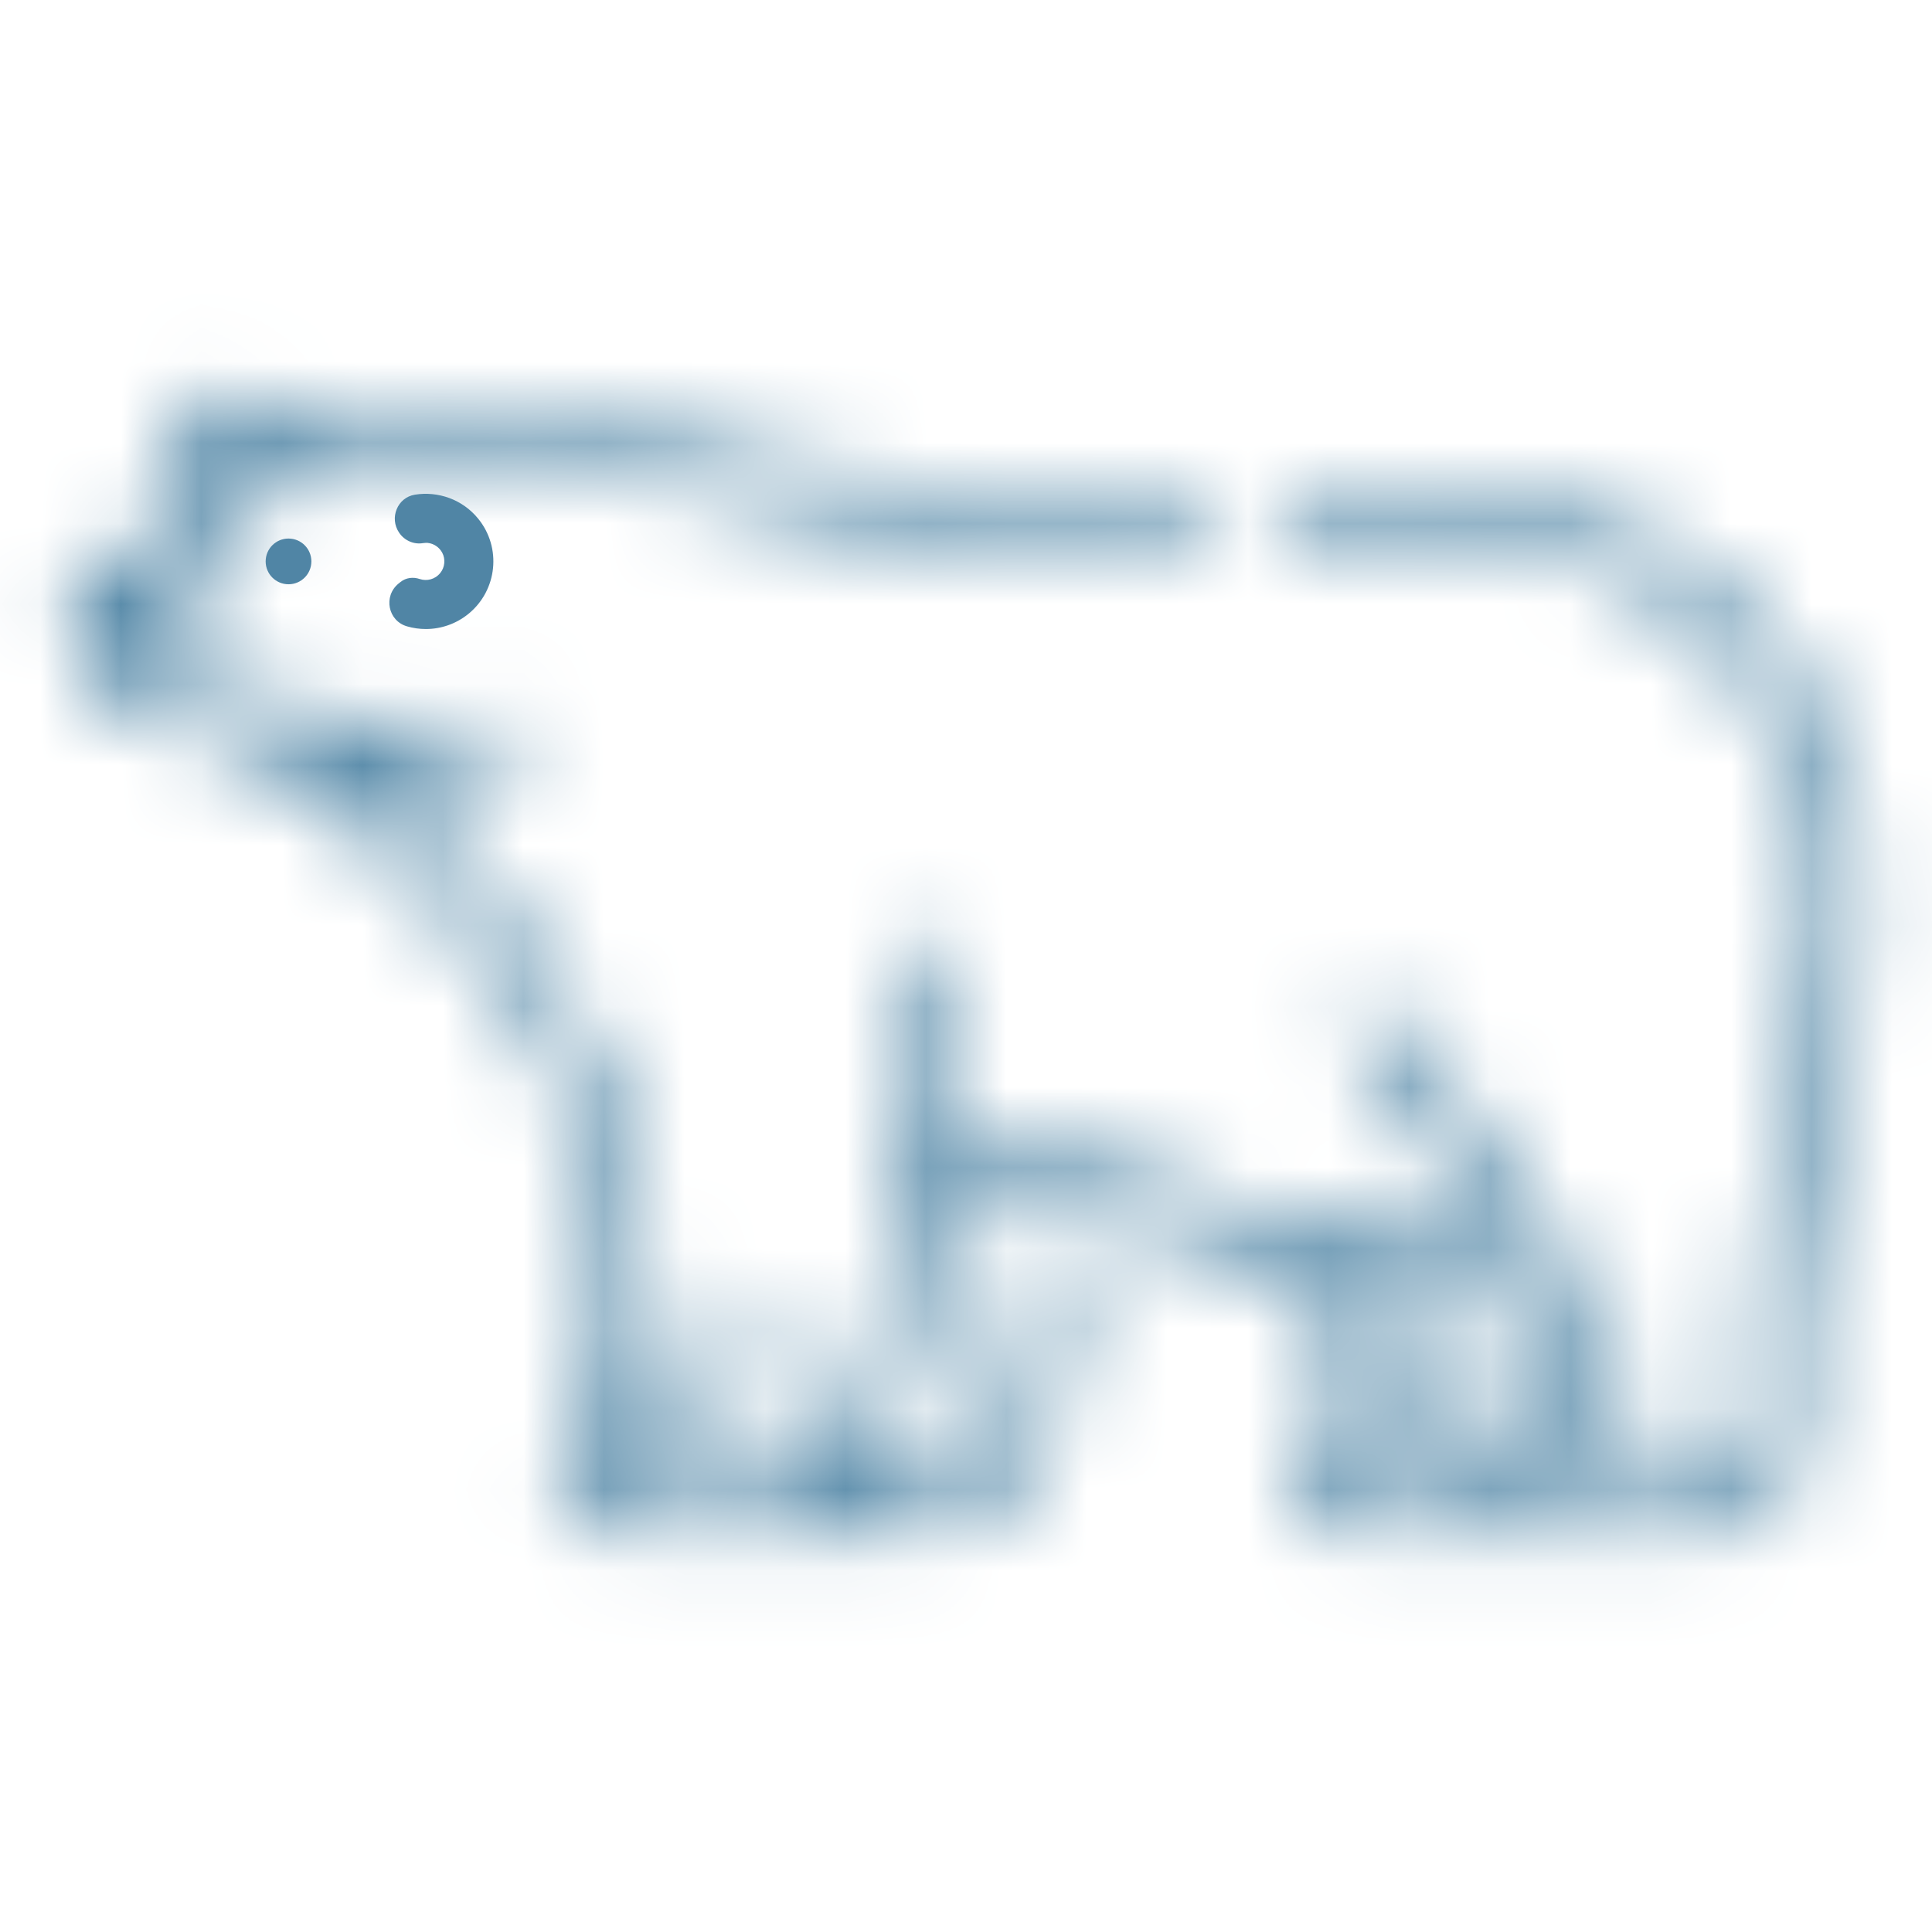 <svg width="24" height="24" viewBox="0 0 24 24" fill="none" xmlns="http://www.w3.org/2000/svg">
<path d="M5.469 7.118C5.404 7.198 5.302 7.222 5.215 7.193C5.133 7.165 5.043 7.175 4.975 7.23L4.951 7.249C4.758 7.407 4.82 7.714 5.057 7.781C5.133 7.803 5.211 7.814 5.29 7.814C5.476 7.814 5.664 7.752 5.82 7.625C6.179 7.332 6.233 6.802 5.94 6.443C5.744 6.202 5.44 6.099 5.154 6.145C4.936 6.18 4.834 6.435 4.958 6.617C5.023 6.714 5.139 6.766 5.254 6.747C5.276 6.744 5.295 6.743 5.312 6.744C5.388 6.752 5.455 6.796 5.493 6.865C5.536 6.945 5.527 7.047 5.469 7.118Z" fill="#5085A5"/>
<path d="M3.584 7.258C3.741 7.258 3.868 7.131 3.868 6.974C3.868 6.817 3.741 6.69 3.584 6.69C3.427 6.69 3.3 6.817 3.3 6.974C3.3 7.131 3.427 7.258 3.584 7.258Z" fill="#5085A5"/>
<mask id="path-3-inside-1_101_977" fill="white">
<path d="M3.461 9.58C5.005 10.517 6.215 11.877 6.96 13.512L6.971 13.538C7.366 14.41 7.541 15.377 7.476 16.332L7.405 17.393C7.273 17.493 7.161 17.619 7.077 17.763C6.964 17.957 6.905 18.178 6.905 18.402L6.905 18.416C6.912 18.789 7.221 19.092 7.594 19.092H9.344C9.393 19.092 9.441 19.089 9.489 19.085C9.52 19.089 9.551 19.092 9.582 19.092H11.271C11.741 19.092 12.198 18.932 12.525 18.654C12.616 18.576 12.696 18.491 12.762 18.401C12.832 18.307 12.888 18.207 12.93 18.102L13.05 17.804C13.315 17.146 13.421 16.442 13.362 15.75C13.347 15.575 13.184 15.449 13.01 15.477C12.853 15.503 12.742 15.645 12.756 15.804C12.808 16.404 12.717 16.999 12.485 17.577L12.365 17.875C12.342 17.931 12.311 17.986 12.272 18.039C12.233 18.092 12.185 18.143 12.13 18.19C11.912 18.376 11.598 18.482 11.271 18.482H10.694C10.859 18.296 10.986 18.074 11.062 17.838L11.447 16.631C11.557 16.285 11.642 15.928 11.697 15.569C11.739 15.303 11.764 15.034 11.774 14.765C12.115 14.736 12.817 14.734 13.755 15.047C13.977 15.121 14.21 15.214 14.458 15.312C14.857 15.47 15.264 15.632 15.669 15.736C16.208 16.117 16.683 16.571 17.088 17.088L16.717 17.298C16.318 17.524 16.071 17.95 16.073 18.409C16.075 18.787 16.384 19.092 16.762 19.092H19.038H19.262H21.202C21.419 19.092 21.632 19.029 21.815 18.912L21.831 18.901C22.145 18.699 22.339 18.356 22.351 17.983L22.413 15.975C22.45 15.248 22.571 14.525 22.773 13.825C23.028 12.947 23.157 12.039 23.157 11.125C23.157 9.775 22.631 8.506 21.676 7.55C20.763 6.637 19.329 6.07 17.933 6.07H16.134C15.966 6.07 15.83 6.206 15.83 6.375V6.375C15.83 6.543 15.966 6.679 16.134 6.679H17.933C19.173 6.679 20.442 7.178 21.245 7.981C22.085 8.821 22.547 9.938 22.547 11.125C22.547 11.981 22.427 12.833 22.188 13.656C21.972 14.401 21.843 15.172 21.805 15.947L21.742 17.964C21.736 18.137 21.647 18.295 21.501 18.389L21.485 18.399C21.401 18.453 21.302 18.482 21.202 18.482H19.262H19.108C19.13 18.18 19.302 17.906 19.568 17.756L20.252 17.369C20.398 17.286 20.45 17.1 20.367 16.954L20.367 16.953C20.284 16.807 20.098 16.756 19.952 16.838L19.876 16.881C19.772 16.487 19.631 16.099 19.454 15.723C19.452 15.717 19.448 15.71 19.444 15.701C19.233 15.257 18.972 14.83 18.669 14.432L17.296 12.635C17.194 12.502 17.003 12.476 16.869 12.578C16.735 12.68 16.71 12.872 16.812 13.005L18.184 14.802C18.221 14.85 18.256 14.897 18.291 14.945C17.878 15.099 17.343 15.239 16.47 15.239C15.925 15.239 15.294 14.988 14.683 14.746C14.427 14.644 14.185 14.548 13.948 14.469C12.963 14.141 12.204 14.122 11.78 14.153V11.998C11.78 11.83 11.643 11.694 11.475 11.694H11.475C11.306 11.694 11.17 11.83 11.17 11.998V14.501C11.17 14.825 11.145 15.153 11.095 15.476C11.044 15.804 10.967 16.13 10.867 16.445L10.481 17.652C10.427 17.821 10.338 17.973 10.216 18.104C10.104 18.224 9.971 18.318 9.819 18.384C9.669 18.449 9.509 18.482 9.344 18.482H7.594C7.55 18.482 7.514 18.446 7.514 18.402C7.514 18.285 7.545 18.171 7.604 18.07C7.663 17.969 7.747 17.886 7.85 17.828L8.495 17.462C8.623 17.39 8.759 17.336 8.901 17.302C9.022 17.273 9.146 17.258 9.27 17.258H9.41C9.579 17.258 9.715 17.122 9.715 16.953C9.715 16.785 9.579 16.649 9.41 16.649H9.27C9.097 16.649 8.924 16.67 8.758 16.71C8.563 16.757 8.373 16.831 8.195 16.932L8.041 17.019L8.084 16.372C8.156 15.313 7.964 14.253 7.526 13.286L7.514 13.26C6.857 11.815 5.859 10.572 4.602 9.619L4.875 9.674L6.202 9.498C6.369 9.476 6.486 9.323 6.464 9.156C6.442 8.989 6.289 8.872 6.122 8.894L4.895 9.056L3.174 8.714C2.731 8.625 2.297 8.49 1.884 8.311C1.85 8.297 1.819 8.28 1.789 8.261C2.228 8.087 2.525 7.656 2.522 7.177L2.521 7.031C2.534 7.019 2.546 7.007 2.558 6.994L2.573 6.978L2.797 6.663C2.905 6.51 3.029 6.369 3.174 6.25C3.675 5.836 4.207 5.763 4.518 5.763H5.765C6.699 5.763 7.633 5.876 8.54 6.098L9.771 6.4C10.445 6.595 11.129 6.689 11.805 6.68L14.741 6.679C14.909 6.679 15.045 6.543 15.045 6.375V6.374C15.045 6.206 14.909 6.07 14.741 6.07L11.817 6.07L11.797 6.07C11.179 6.079 10.553 5.992 9.935 5.813L8.685 5.506C7.73 5.273 6.748 5.154 5.765 5.154H4.518C4.216 5.154 3.915 5.206 3.63 5.305C3.497 5.09 3.269 4.938 2.998 4.912C2.721 4.885 2.452 4.994 2.267 5.216C2.203 5.293 2.154 5.381 2.122 5.476C2.019 5.79 2.104 6.1 2.298 6.313L2.103 6.588C2.036 6.654 1.954 6.704 1.864 6.734L1.402 6.884C1.078 6.99 0.85 7.287 0.843 7.628C0.832 8.167 1.148 8.657 1.642 8.871C2.078 9.059 2.535 9.203 3 9.3L3.461 9.58ZM18.631 15.467C18.727 15.632 18.817 15.8 18.897 15.971L18.91 15.999L18.911 15.999C19.091 16.386 19.23 16.786 19.326 17.193L19.268 17.226C18.812 17.484 18.521 17.961 18.498 18.482H16.762C16.719 18.482 16.683 18.448 16.682 18.404C16.682 18.166 16.81 17.945 17.017 17.828L17.664 17.462C17.9 17.329 18.167 17.258 18.438 17.258H18.496C18.665 17.258 18.801 17.122 18.801 16.954C18.801 16.785 18.665 16.649 18.496 16.649H18.438C18.164 16.649 17.893 16.702 17.639 16.802C17.376 16.456 17.086 16.136 16.768 15.843C17.613 15.812 18.169 15.65 18.631 15.467ZM2.688 5.726C2.694 5.665 2.724 5.609 2.771 5.57C2.819 5.531 2.879 5.512 2.94 5.518C2.99 5.523 3.035 5.544 3.07 5.575C2.943 5.656 2.823 5.747 2.711 5.848C2.693 5.811 2.684 5.769 2.688 5.726ZM1.515 7.712L1.457 7.729C1.454 7.701 1.452 7.674 1.452 7.645C1.454 7.562 1.512 7.49 1.591 7.464L1.879 7.37C1.82 7.532 1.687 7.662 1.515 7.712Z"/>
</mask>
<path d="M3.461 9.58C5.005 10.517 6.215 11.877 6.96 13.512L6.971 13.538C7.366 14.41 7.541 15.377 7.476 16.332L7.405 17.393C7.273 17.493 7.161 17.619 7.077 17.763C6.964 17.957 6.905 18.178 6.905 18.402L6.905 18.416C6.912 18.789 7.221 19.092 7.594 19.092H9.344C9.393 19.092 9.441 19.089 9.489 19.085C9.52 19.089 9.551 19.092 9.582 19.092H11.271C11.741 19.092 12.198 18.932 12.525 18.654C12.616 18.576 12.696 18.491 12.762 18.401C12.832 18.307 12.888 18.207 12.93 18.102L13.05 17.804C13.315 17.146 13.421 16.442 13.362 15.75C13.347 15.575 13.184 15.449 13.01 15.477C12.853 15.503 12.742 15.645 12.756 15.804C12.808 16.404 12.717 16.999 12.485 17.577L12.365 17.875C12.342 17.931 12.311 17.986 12.272 18.039C12.233 18.092 12.185 18.143 12.13 18.19C11.912 18.376 11.598 18.482 11.271 18.482H10.694C10.859 18.296 10.986 18.074 11.062 17.838L11.447 16.631C11.557 16.285 11.642 15.928 11.697 15.569C11.739 15.303 11.764 15.034 11.774 14.765C12.115 14.736 12.817 14.734 13.755 15.047C13.977 15.121 14.21 15.214 14.458 15.312C14.857 15.47 15.264 15.632 15.669 15.736C16.208 16.117 16.683 16.571 17.088 17.088L16.717 17.298C16.318 17.524 16.071 17.95 16.073 18.409C16.075 18.787 16.384 19.092 16.762 19.092H19.038H19.262H21.202C21.419 19.092 21.632 19.029 21.815 18.912L21.831 18.901C22.145 18.699 22.339 18.356 22.351 17.983L22.413 15.975C22.45 15.248 22.571 14.525 22.773 13.825C23.028 12.947 23.157 12.039 23.157 11.125C23.157 9.775 22.631 8.506 21.676 7.55C20.763 6.637 19.329 6.07 17.933 6.07H16.134C15.966 6.07 15.83 6.206 15.83 6.375V6.375C15.83 6.543 15.966 6.679 16.134 6.679H17.933C19.173 6.679 20.442 7.178 21.245 7.981C22.085 8.821 22.547 9.938 22.547 11.125C22.547 11.981 22.427 12.833 22.188 13.656C21.972 14.401 21.843 15.172 21.805 15.947L21.742 17.964C21.736 18.137 21.647 18.295 21.501 18.389L21.485 18.399C21.401 18.453 21.302 18.482 21.202 18.482H19.262H19.108C19.13 18.18 19.302 17.906 19.568 17.756L20.252 17.369C20.398 17.286 20.45 17.1 20.367 16.954L20.367 16.953C20.284 16.807 20.098 16.756 19.952 16.838L19.876 16.881C19.772 16.487 19.631 16.099 19.454 15.723C19.452 15.717 19.448 15.71 19.444 15.701C19.233 15.257 18.972 14.83 18.669 14.432L17.296 12.635C17.194 12.502 17.003 12.476 16.869 12.578C16.735 12.68 16.71 12.872 16.812 13.005L18.184 14.802C18.221 14.85 18.256 14.897 18.291 14.945C17.878 15.099 17.343 15.239 16.47 15.239C15.925 15.239 15.294 14.988 14.683 14.746C14.427 14.644 14.185 14.548 13.948 14.469C12.963 14.141 12.204 14.122 11.78 14.153V11.998C11.78 11.83 11.643 11.694 11.475 11.694H11.475C11.306 11.694 11.17 11.83 11.17 11.998V14.501C11.17 14.825 11.145 15.153 11.095 15.476C11.044 15.804 10.967 16.13 10.867 16.445L10.481 17.652C10.427 17.821 10.338 17.973 10.216 18.104C10.104 18.224 9.971 18.318 9.819 18.384C9.669 18.449 9.509 18.482 9.344 18.482H7.594C7.55 18.482 7.514 18.446 7.514 18.402C7.514 18.285 7.545 18.171 7.604 18.07C7.663 17.969 7.747 17.886 7.85 17.828L8.495 17.462C8.623 17.39 8.759 17.336 8.901 17.302C9.022 17.273 9.146 17.258 9.27 17.258H9.41C9.579 17.258 9.715 17.122 9.715 16.953C9.715 16.785 9.579 16.649 9.41 16.649H9.27C9.097 16.649 8.924 16.67 8.758 16.71C8.563 16.757 8.373 16.831 8.195 16.932L8.041 17.019L8.084 16.372C8.156 15.313 7.964 14.253 7.526 13.286L7.514 13.26C6.857 11.815 5.859 10.572 4.602 9.619L4.875 9.674L6.202 9.498C6.369 9.476 6.486 9.323 6.464 9.156C6.442 8.989 6.289 8.872 6.122 8.894L4.895 9.056L3.174 8.714C2.731 8.625 2.297 8.49 1.884 8.311C1.85 8.297 1.819 8.28 1.789 8.261C2.228 8.087 2.525 7.656 2.522 7.177L2.521 7.031C2.534 7.019 2.546 7.007 2.558 6.994L2.573 6.978L2.797 6.663C2.905 6.51 3.029 6.369 3.174 6.25C3.675 5.836 4.207 5.763 4.518 5.763H5.765C6.699 5.763 7.633 5.876 8.54 6.098L9.771 6.4C10.445 6.595 11.129 6.689 11.805 6.68L14.741 6.679C14.909 6.679 15.045 6.543 15.045 6.375V6.374C15.045 6.206 14.909 6.07 14.741 6.07L11.817 6.07L11.797 6.07C11.179 6.079 10.553 5.992 9.935 5.813L8.685 5.506C7.73 5.273 6.748 5.154 5.765 5.154H4.518C4.216 5.154 3.915 5.206 3.63 5.305C3.497 5.09 3.269 4.938 2.998 4.912C2.721 4.885 2.452 4.994 2.267 5.216C2.203 5.293 2.154 5.381 2.122 5.476C2.019 5.79 2.104 6.1 2.298 6.313L2.103 6.588C2.036 6.654 1.954 6.704 1.864 6.734L1.402 6.884C1.078 6.99 0.85 7.287 0.843 7.628C0.832 8.167 1.148 8.657 1.642 8.871C2.078 9.059 2.535 9.203 3 9.3L3.461 9.58ZM18.631 15.467C18.727 15.632 18.817 15.8 18.897 15.971L18.91 15.999L18.911 15.999C19.091 16.386 19.23 16.786 19.326 17.193L19.268 17.226C18.812 17.484 18.521 17.961 18.498 18.482H16.762C16.719 18.482 16.683 18.448 16.682 18.404C16.682 18.166 16.81 17.945 17.017 17.828L17.664 17.462C17.9 17.329 18.167 17.258 18.438 17.258H18.496C18.665 17.258 18.801 17.122 18.801 16.954C18.801 16.785 18.665 16.649 18.496 16.649H18.438C18.164 16.649 17.893 16.702 17.639 16.802C17.376 16.456 17.086 16.136 16.768 15.843C17.613 15.812 18.169 15.65 18.631 15.467ZM2.688 5.726C2.694 5.665 2.724 5.609 2.771 5.57C2.819 5.531 2.879 5.512 2.94 5.518C2.99 5.523 3.035 5.544 3.07 5.575C2.943 5.656 2.823 5.747 2.711 5.848C2.693 5.811 2.684 5.769 2.688 5.726ZM1.515 7.712L1.457 7.729C1.454 7.701 1.452 7.674 1.452 7.645C1.454 7.562 1.512 7.49 1.591 7.464L1.879 7.37C1.82 7.532 1.687 7.662 1.515 7.712Z" fill="#5085A5" stroke="#5085A5" stroke-width="10" mask="url(#path-3-inside-1_101_977)"/>
</svg>
